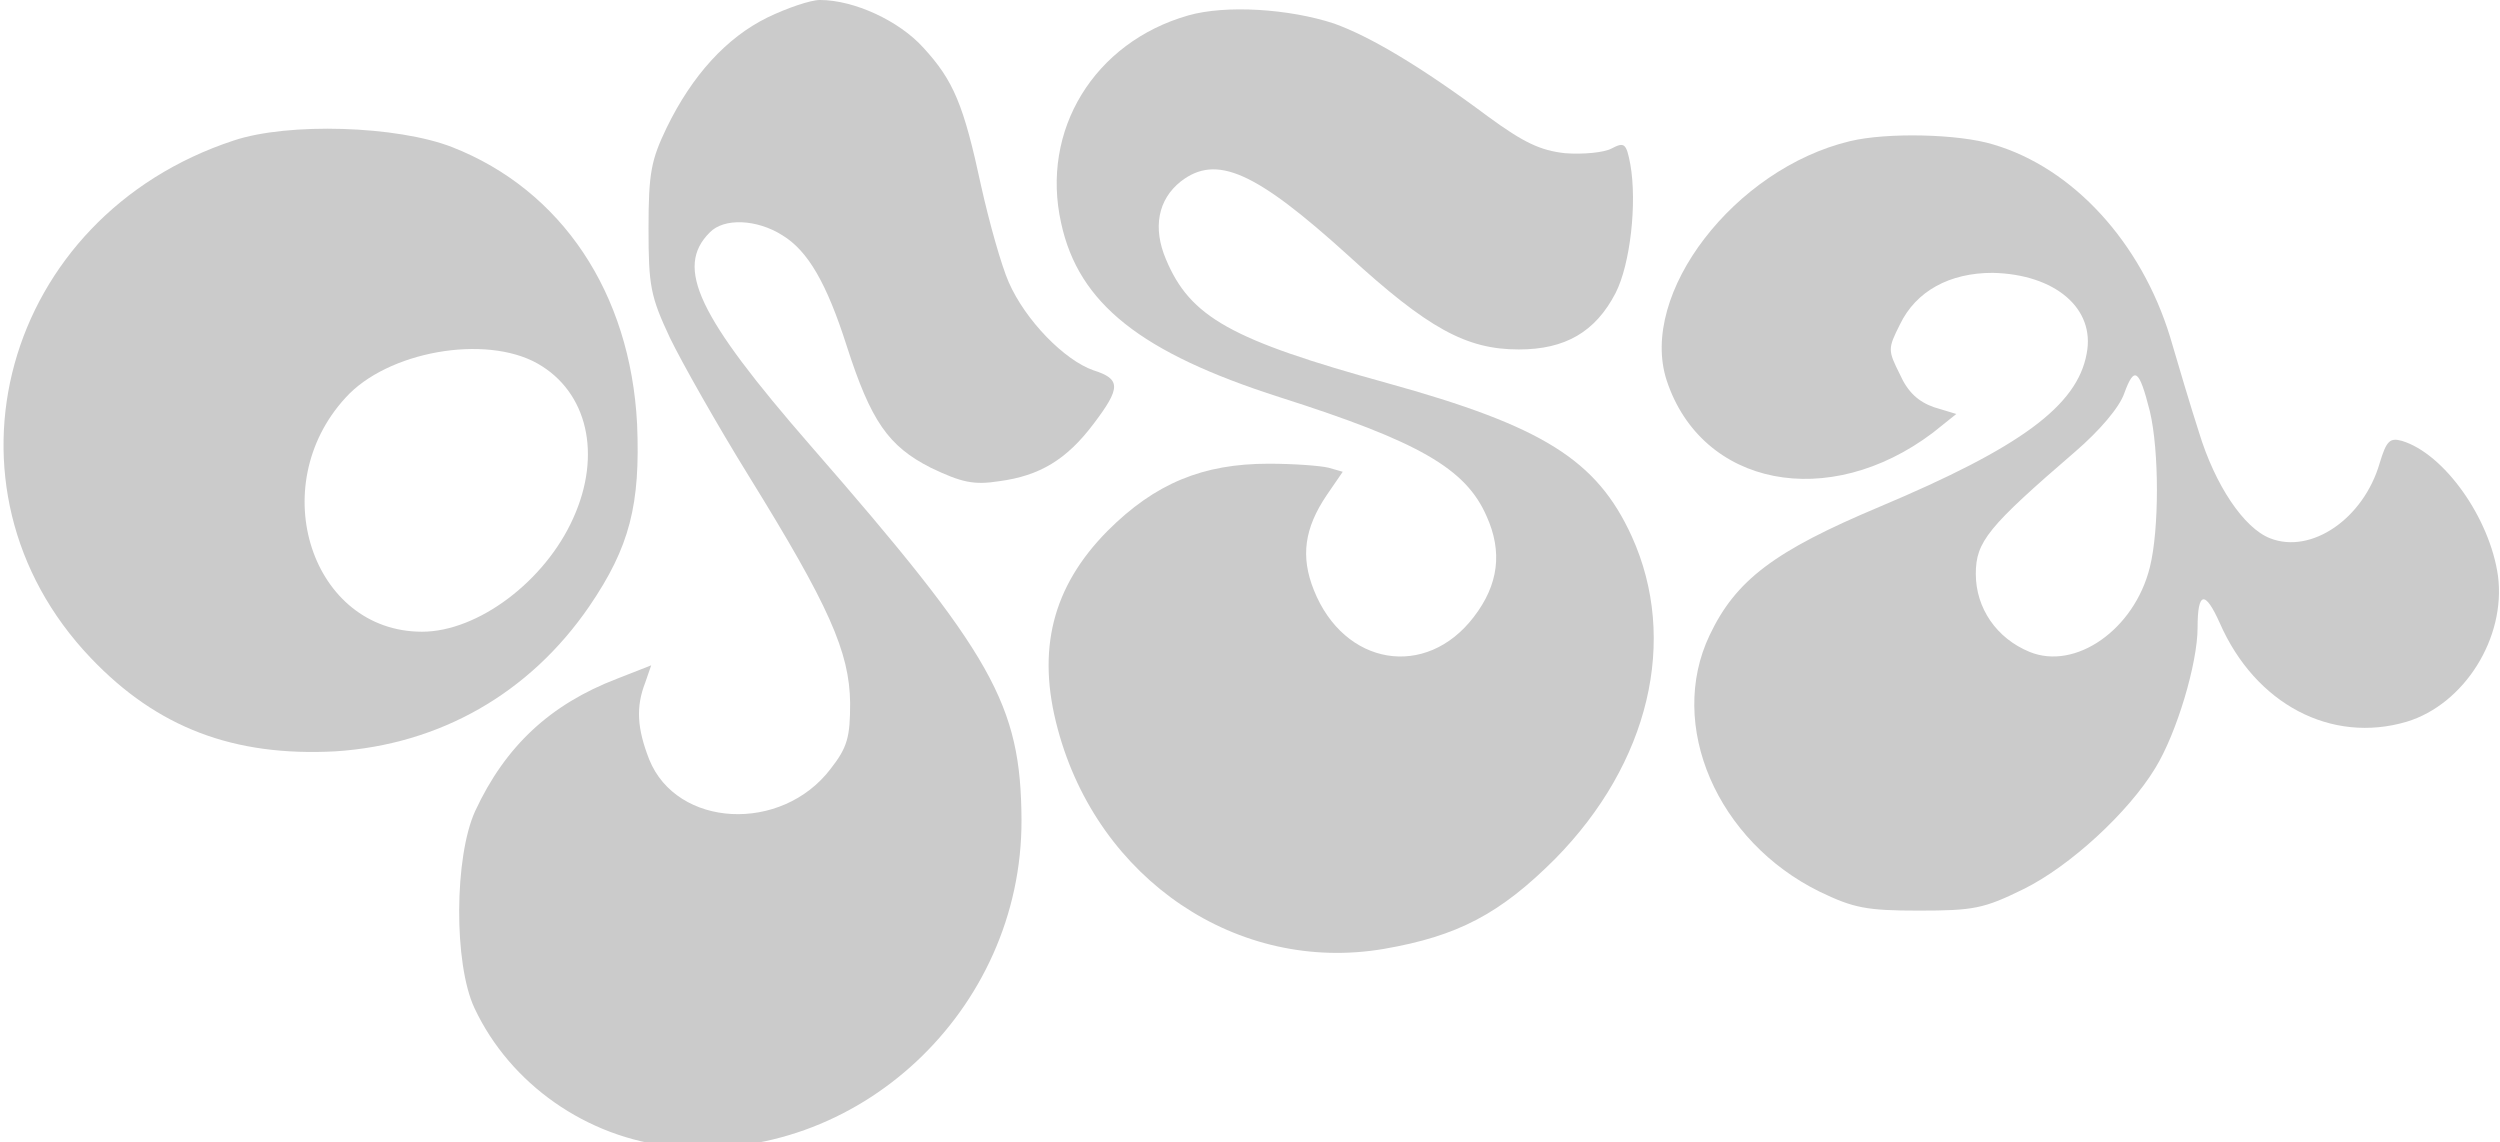<svg version="1.0" xmlns="http://www.w3.org/2000/svg"
 viewBox="0 00 372 170" fill="#CBCBCB">

<g transform="translate(0,172) scale(0.1,-0.1)">
<path d="M1142 1694 c-61 -30 -112 -86 -150 -164 -23 -48 -27 -67 -27 -150 0
-86 3 -101 32 -163 18 -37 70 -129 117 -205 120 -194 150 -262 151 -338 0 -51
-4 -66 -29 -98 -73 -96 -229 -88 -270 14 -18 46 -20 78 -6 114 l9 26 -51 -20
c-99 -38 -166 -100 -211 -197 -31 -68 -32 -227 -1 -293 53 -113 167 -193 294
-206 275 -27 521 202 520 486 -1 172 -42 245 -314 557 -168 193 -202 265 -150
317 21 22 70 20 108 -4 38 -23 66 -71 96 -165 36 -112 62 -149 125 -181 46
-22 64 -26 102 -20 60 8 100 32 140 85 41 54 41 67 0 80 -43 15 -101 74 -126
131 -11 25 -29 89 -41 143 -26 121 -41 157 -86 206 -36 40 -103 71 -154 71
-14 0 -49 -12 -78 -26z"/>
<path d="M1768 1697 c-140 -40 -220 -171 -189 -309 26 -120 119 -193 325 -259
207 -66 277 -106 308 -177 24 -53 18 -102 -19 -150 -71 -93 -193 -73 -238 40
-20 50 -14 92 19 141 l24 35 -21 6 c-12 3 -52 6 -89 6 -98 0 -169 -29 -240
-100 -82 -83 -106 -177 -74 -295 60 -224 268 -364 485 -327 110 19 173 52 255
134 140 142 184 326 114 480 -52 114 -133 164 -364 228 -232 64 -293 98 -329
184 -20 47 -12 89 22 116 53 41 111 15 249 -110 119 -109 176 -140 254 -140
69 0 114 26 144 84 22 43 32 134 22 191 -6 32 -9 34 -28 24 -11 -6 -42 -9 -69
-7 -37 4 -62 16 -114 54 -102 76 -177 120 -230 139 -67 22 -161 28 -217 12z"/>
<path d="M348 1511 c-344 -113 -455 -516 -213 -770 99 -104 213 -147 364 -139
155 10 289 86 378 216 60 88 76 151 71 271 -10 195 -112 348 -275 412 -82 32
-244 37 -325 10z m452 -332 c74 -42 96 -135 53 -230 -42 -94 -142 -169 -225
-169 -164 0 -235 216 -114 348 62 69 208 95 286 51z"/>
<path d="M2753 1510 c-172 -41 -315 -227 -273 -356 52 -158 241 -195 396 -78
l35 28 -33 10 c-23 8 -39 22 -51 49 -18 36 -18 38 0 74 24 50 74 77 138 77 93
-2 153 -53 140 -120 -14 -78 -99 -140 -308 -228 -157 -66 -214 -109 -253 -191
-64 -134 11 -307 164 -382 50 -24 69 -28 147 -28 82 0 97 3 156 32 69 34 156
114 196 180 32 52 63 156 63 209 0 54 11 56 33 7 53 -121 166 -180 278 -147
86 26 148 125 136 217 -12 86 -80 182 -143 201 -18 5 -23 0 -33 -33 -24 -83
-102 -136 -163 -112 -39 15 -82 79 -106 158 -12 37 -31 101 -43 142 -43 140
-144 251 -263 286 -52 16 -159 18 -213 5z m446 -402 c14 -59 14 -176 0 -232
-23 -93 -111 -154 -179 -126 -49 20 -80 65 -80 116 0 48 18 70 148 182 36 31
66 66 73 87 15 41 22 36 38 -27z"/>
</g>
</svg>
